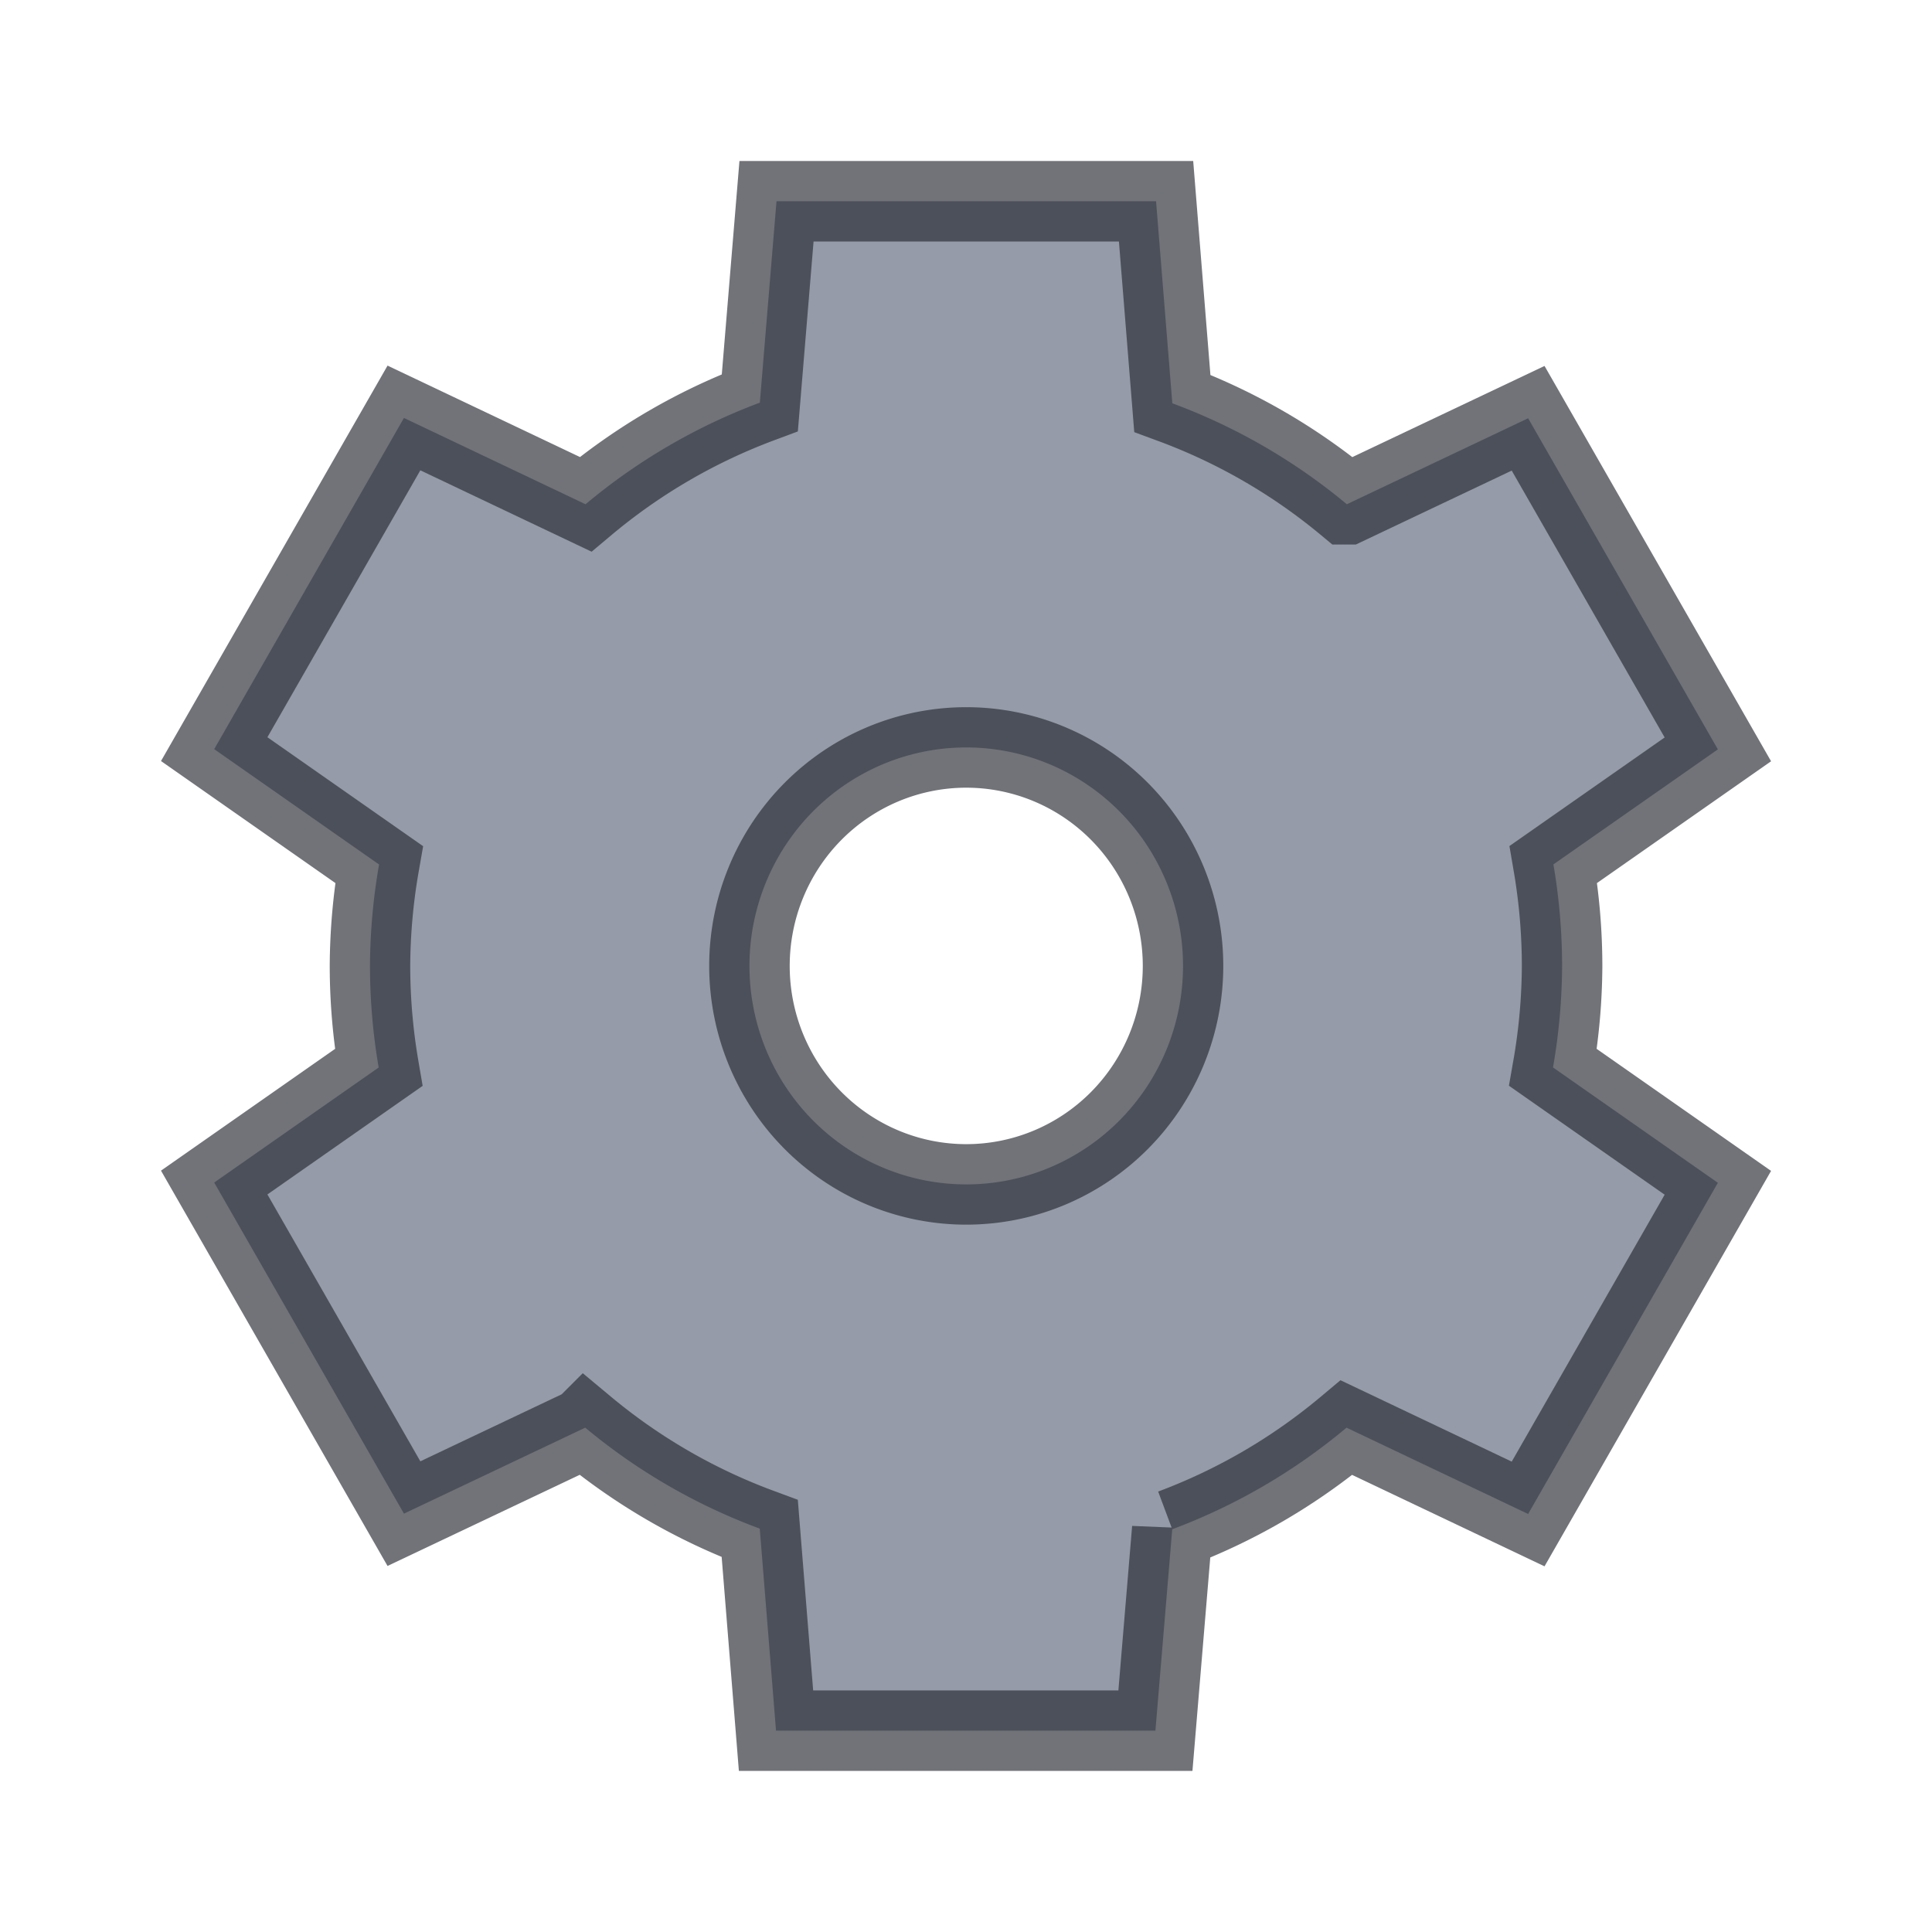 <svg width="24" height="24" version="1.1" xmlns="http://www.w3.org/2000/svg">
 <defs>
  <style id="current-color-scheme" type="text/css"/>
 </defs>
 <path d="m9.646 2.5-0.207 2.502a7.407 7.463 0 0 0-2.165 1.262l-2.256-1.072-2.357 4.114 2.048 1.433a7.407 7.463 0 0 0-0.113 1.259 7.407 7.463 0 0 0 0.108 1.263l-2.043 1.429 2.357 4.113 2.252-1.068a7.407 7.463 0 0 0 2.168 1.254l0.202 2.51h4.713l0.209-2.502a7.407 7.463 0 0 0 2.165-1.262l2.256 1.072 2.357-4.114-2.048-1.433a7.407 7.463 0 0 0 0.113-1.259 7.407 7.463 0 0 0-0.108-1.263l2.043-1.429-2.357-4.113-2.252 1.068a7.407 7.463 0 0 0-2.168-1.254l-0.202-2.51zm2.357 6.785a2.693 2.714 0 0 1 2.693 2.714 2.693 2.714 0 0 1-2.693 2.714 2.693 2.714 0 0 1-2.693-2.714 2.693 2.714 0 0 1 2.693-2.714z" color="#727272" fill="#5c6579" fill-opacity=".651" stroke="#252830" stroke-opacity=".651"/>
</svg>
